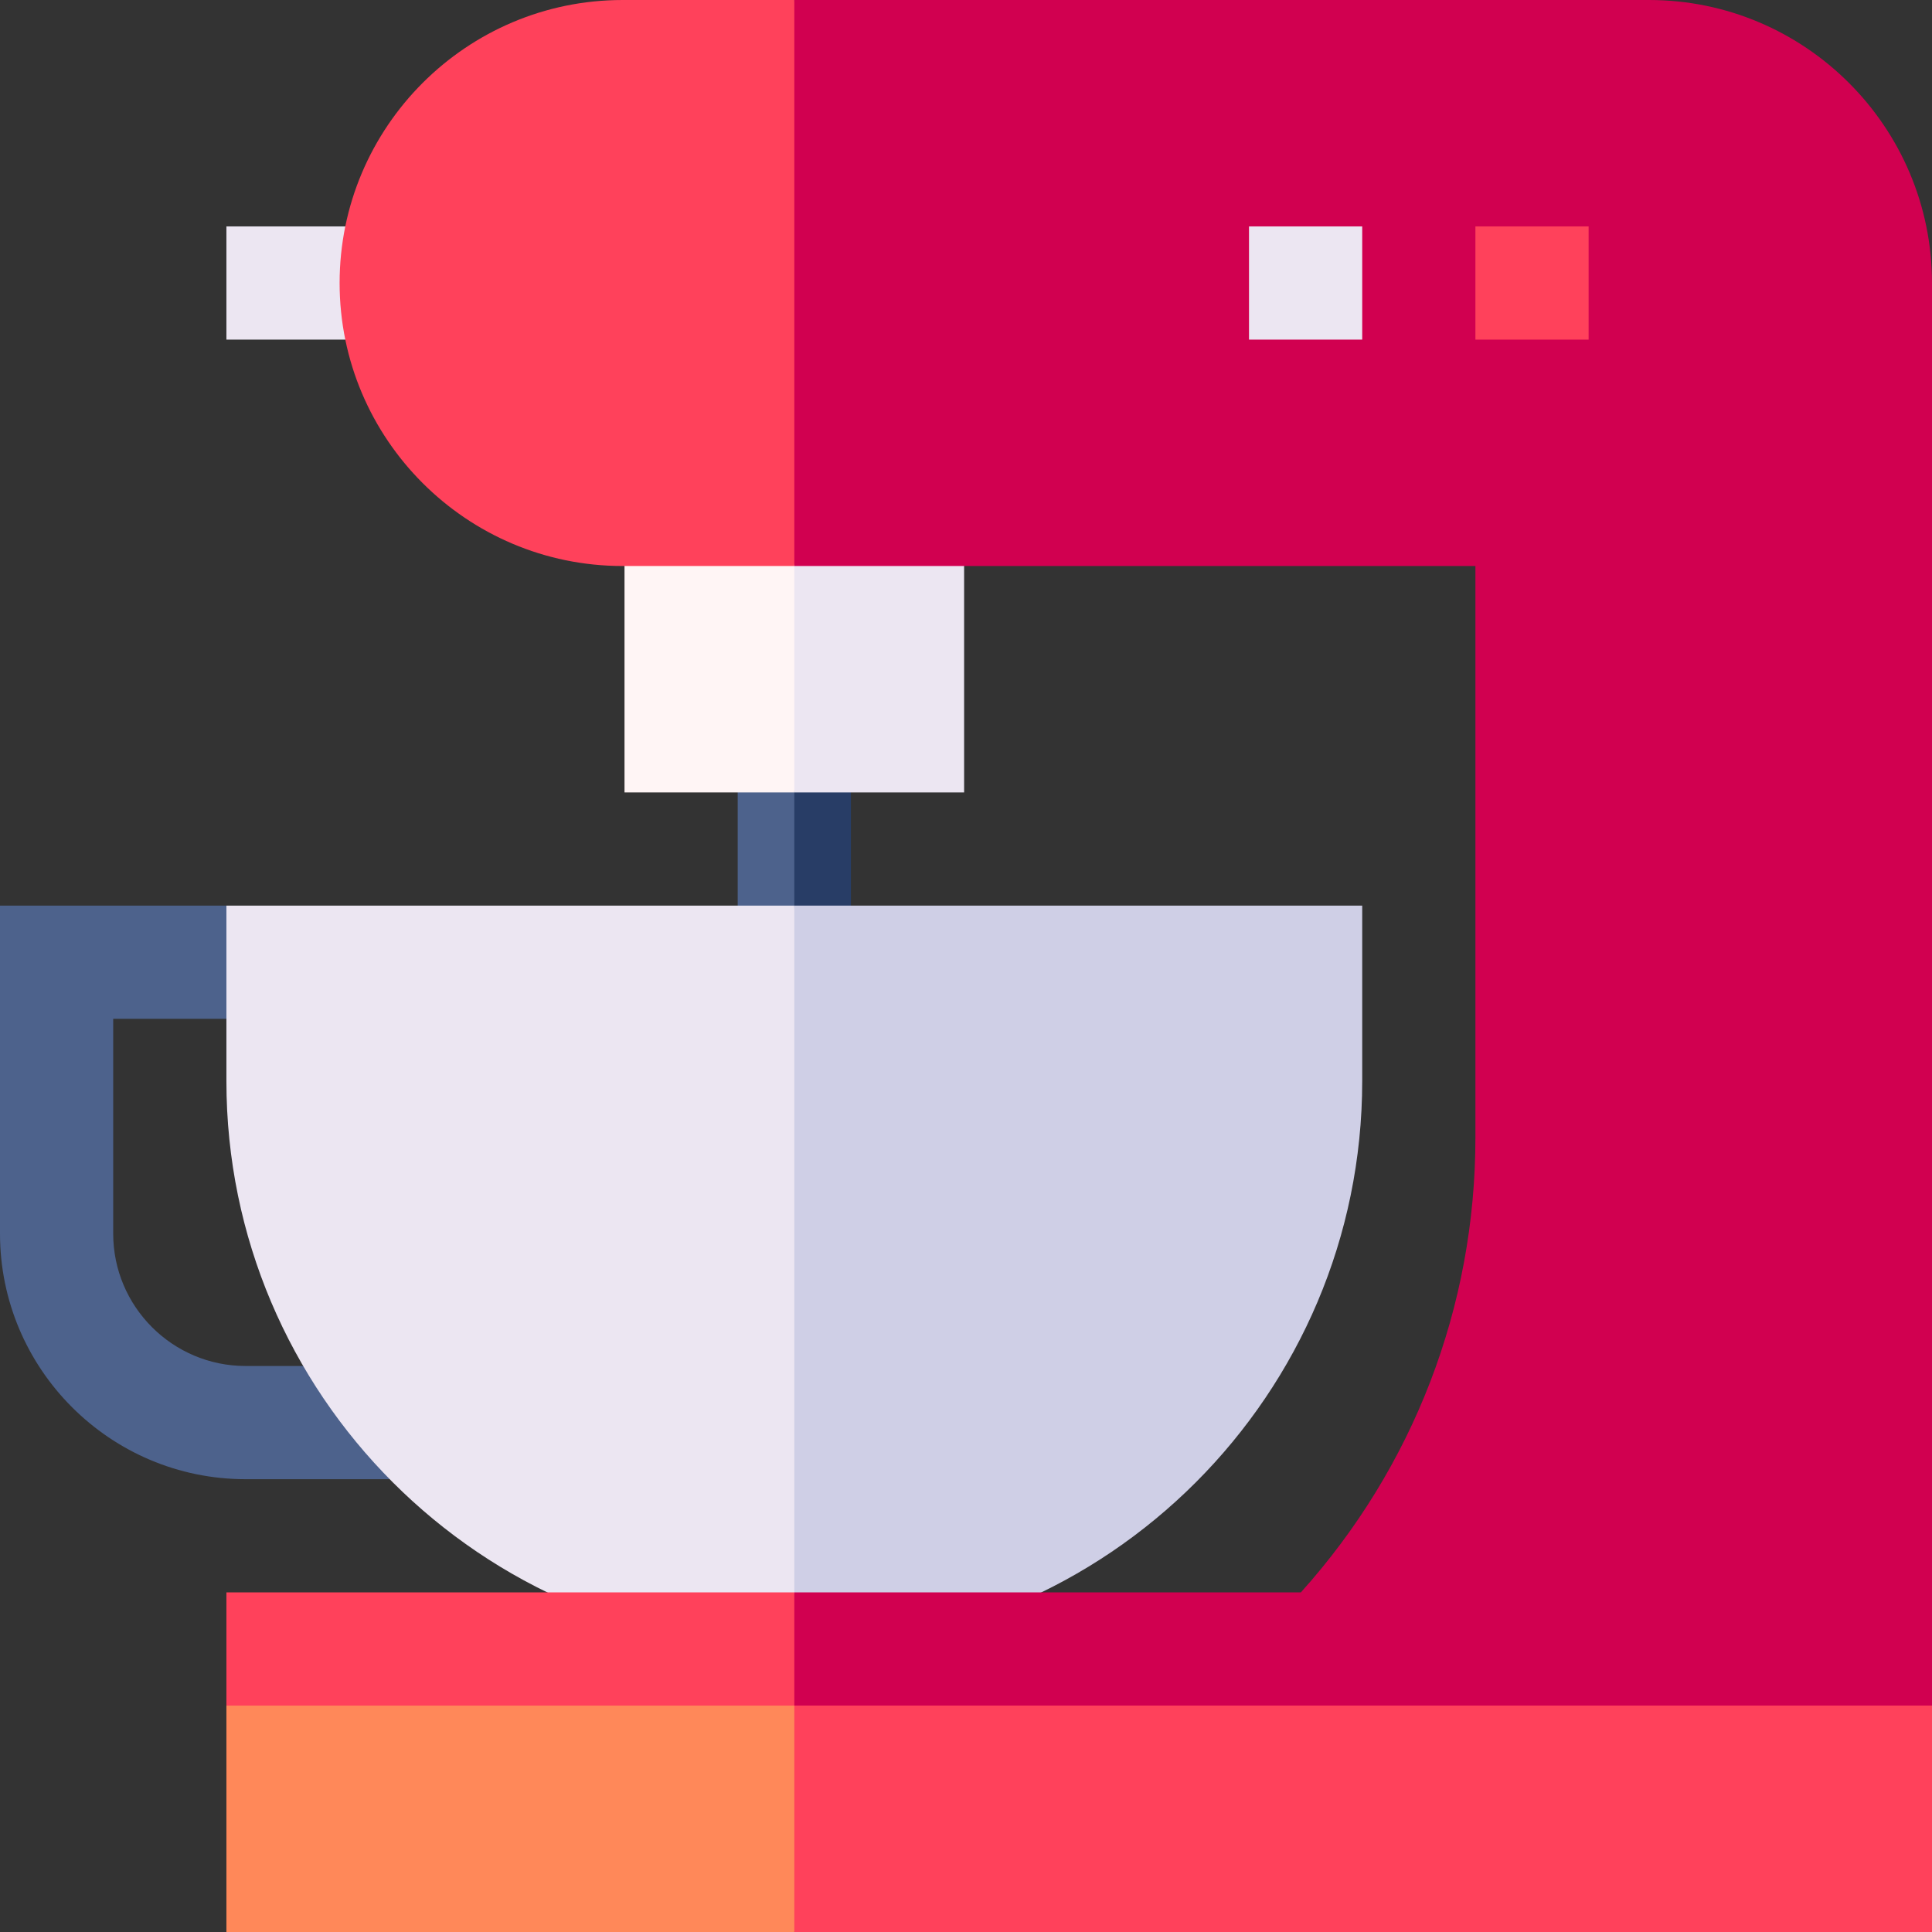 <svg id="Capa_1" enable-background="new 0 0 512 512" height="512" viewBox="0 0 512 512" width="512" xmlns="http://www.w3.org/2000/svg"><rect x="0" y="0" width="512" height="512" fill="#333333" stroke="none"/><g><path d="m225.5 255h-15l-10-60h25z" fill="#283d66"/><path d="m60 60h45v30h-45z" fill="#ece6f2"/><path d="m195.5 195h15v60h-15z" fill="#4d628c"/><path d="m122.333 392h-57.262c-35.881 0-65.071-29.19-65.071-65.071v-86.929h60l15 30h-45v56.929c0 19.339 15.733 35.071 35.071 35.071h32.896z" fill="#4d628c"/><path d="m255.5 135h-65l20 75h45z" fill="#ece6f2"/><path d="m165.5 135h45v75h-45z" fill="#fff5f5"/><path d="m210.5 240-20 98.5 20 98.5c82.986 0 150.5-67.514 150.5-150.5v-46.5z" fill="#cfcfe6"/><path d="m60 240v46.5c0 82.986 67.514 150.5 150.5 150.5v-197z" fill="#ece6f2"/><path d="m437 0h-226.5l-20 75 20 75h180.5v151.5c0 44.745-16.388 87.286-46.26 120.5h-134.24l-20 50 321.5-20v-377c0-41.355-33.645-75-75-75z" fill="#d10050"/><g fill="#ff415b"><path d="m165 0c-41.355 0-75 33.645-75 75s33.645 75 75 75h45.5v-150z"/><path d="m210.5 422h-150.5v30l150.5 20z"/><path d="m391 60h30v30h-30z"/></g><path d="m331 60h30v30h-30z" fill="#ece6f2"/><path d="m210.5 452-20 30 20 30h301.5v-60z" fill="#ff415b"/><path d="m60 452h150.5v60h-150.5z" fill="#ff8859"/></g></svg>